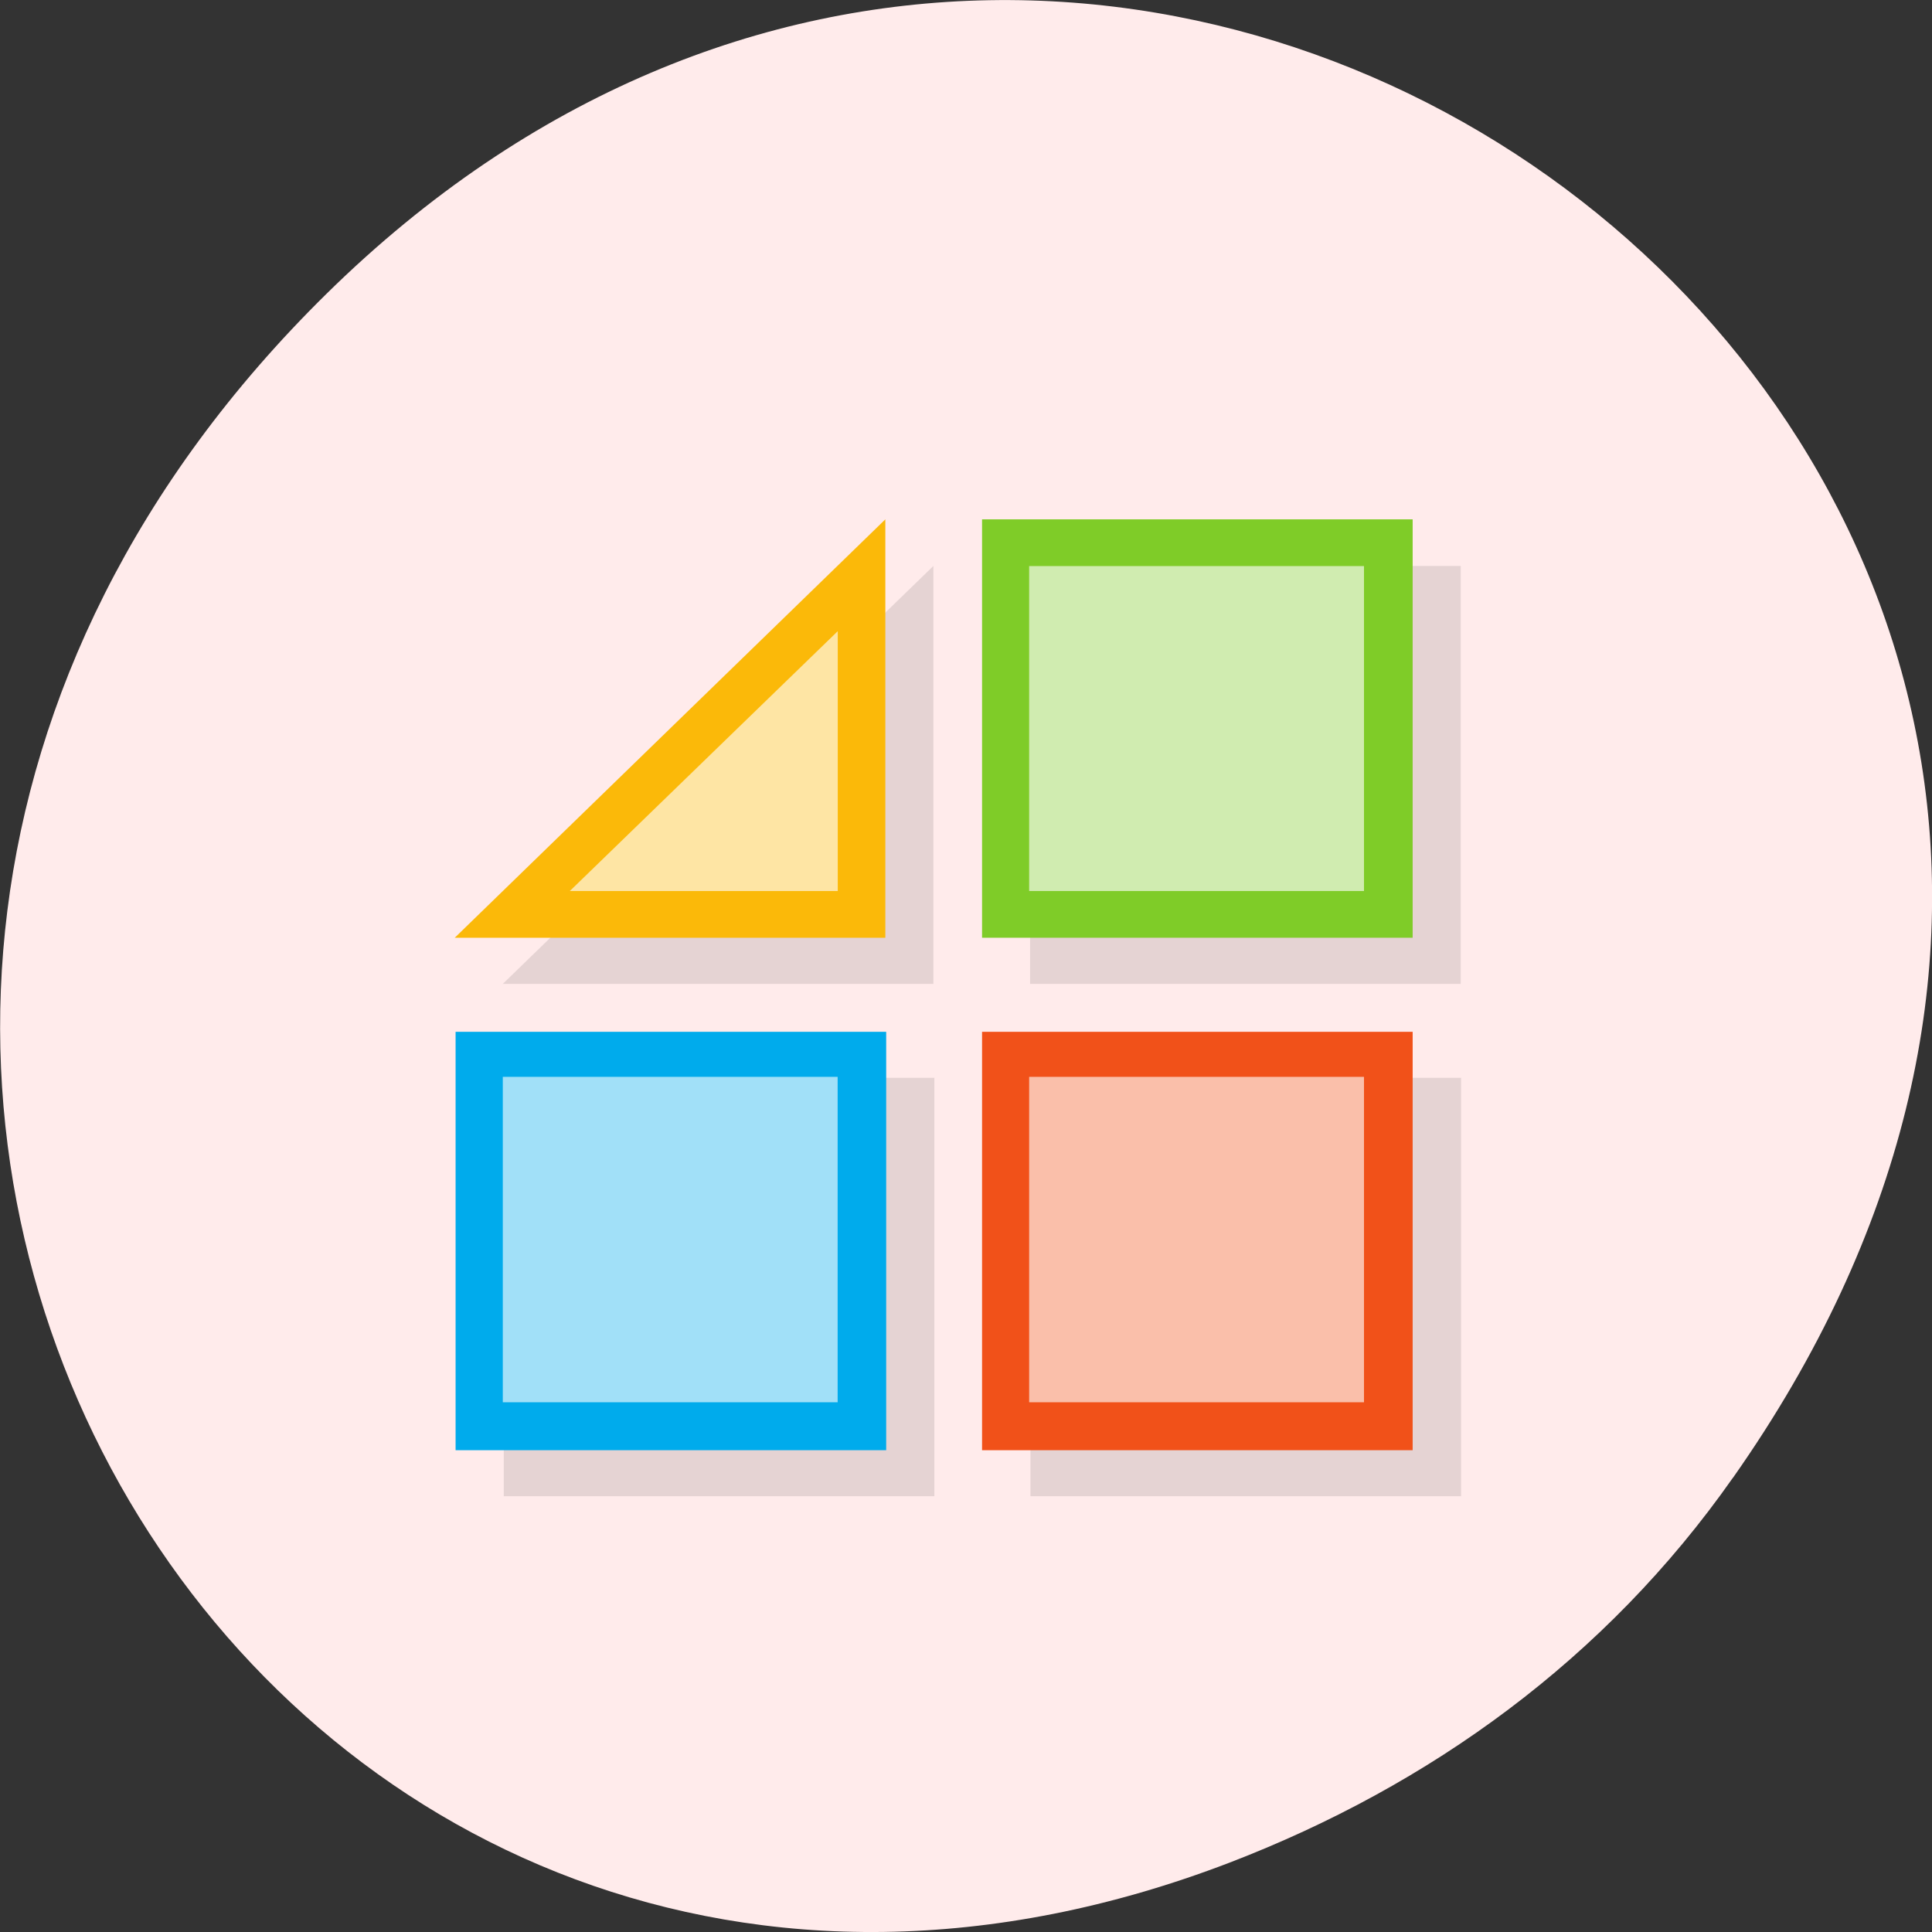 <svg xmlns="http://www.w3.org/2000/svg" xmlns:xlink="http://www.w3.org/1999/xlink" viewBox="0 0 16 16"><rect x="0" y="0" width="16" height="16" fill="#333333" stroke="none"/><defs><g id="3" clip-path="url(#2)"><path d="m 4.172 12.391 v -3.465 h 3.566 v 3.465"/><path d="m 12.1 12.391 h -3.566 v -3.465 h 3.566"/><path d="m 8.531 8.148 v -3.461 h 3.566 v 3.461"/><path d="m 7.73 8.148 h -3.566 l 3.566 -3.461"/></g><clipPath id="2"><path d="M 0,0 H16 V16 H0 z"/></clipPath><filter id="0" filterUnits="objectBoundingBox" x="0" y="0" width="16" height="16"><feColorMatrix type="matrix" in="SourceGraphic" values="0 0 0 0 1 0 0 0 0 1 0 0 0 0 1 0 0 0 1 0"/></filter><mask id="1"><g filter="url(#0)"><path fill-opacity="0.102" d="M 0,0 H16 V16 H0 z"/></g></mask></defs><path d="m 14.352 12.238 c 5.754 -8.18 -4.871 -16.473 -11.648 -9.805 c -6.387 6.281 -0.465 16.04 7.48 12.992 c 1.656 -0.637 3.113 -1.684 4.168 -3.188" fill="#ffebeb"/><use xlink:href="#3" mask="url(#1)"/><path d="m 3.773 12.01 v -3.465 h 3.566 v 3.465" fill="#00abec"/><path d="m 11.699 12.01 h -3.566 v -3.465 h 3.566" fill="#f15119"/><path d="m 8.133 7.766 v -3.465 h 3.566 v 3.465" fill="#7fcc28"/><path d="m 7.332 7.766 h -3.566 l 3.566 -3.465" fill="#fbb909"/><g fill="#fff" fill-opacity="0.631"><path d="m 4.164 8.918 h 2.773 v 2.695 h -2.773"/><path d="m 8.523 8.918 h 2.773 v 2.695 h -2.773"/><path d="m 8.523 4.688 h 2.773 v 2.691 h -2.773"/><path d="m 6.938 5.227 v 2.152 h -2.219"/></g></svg>